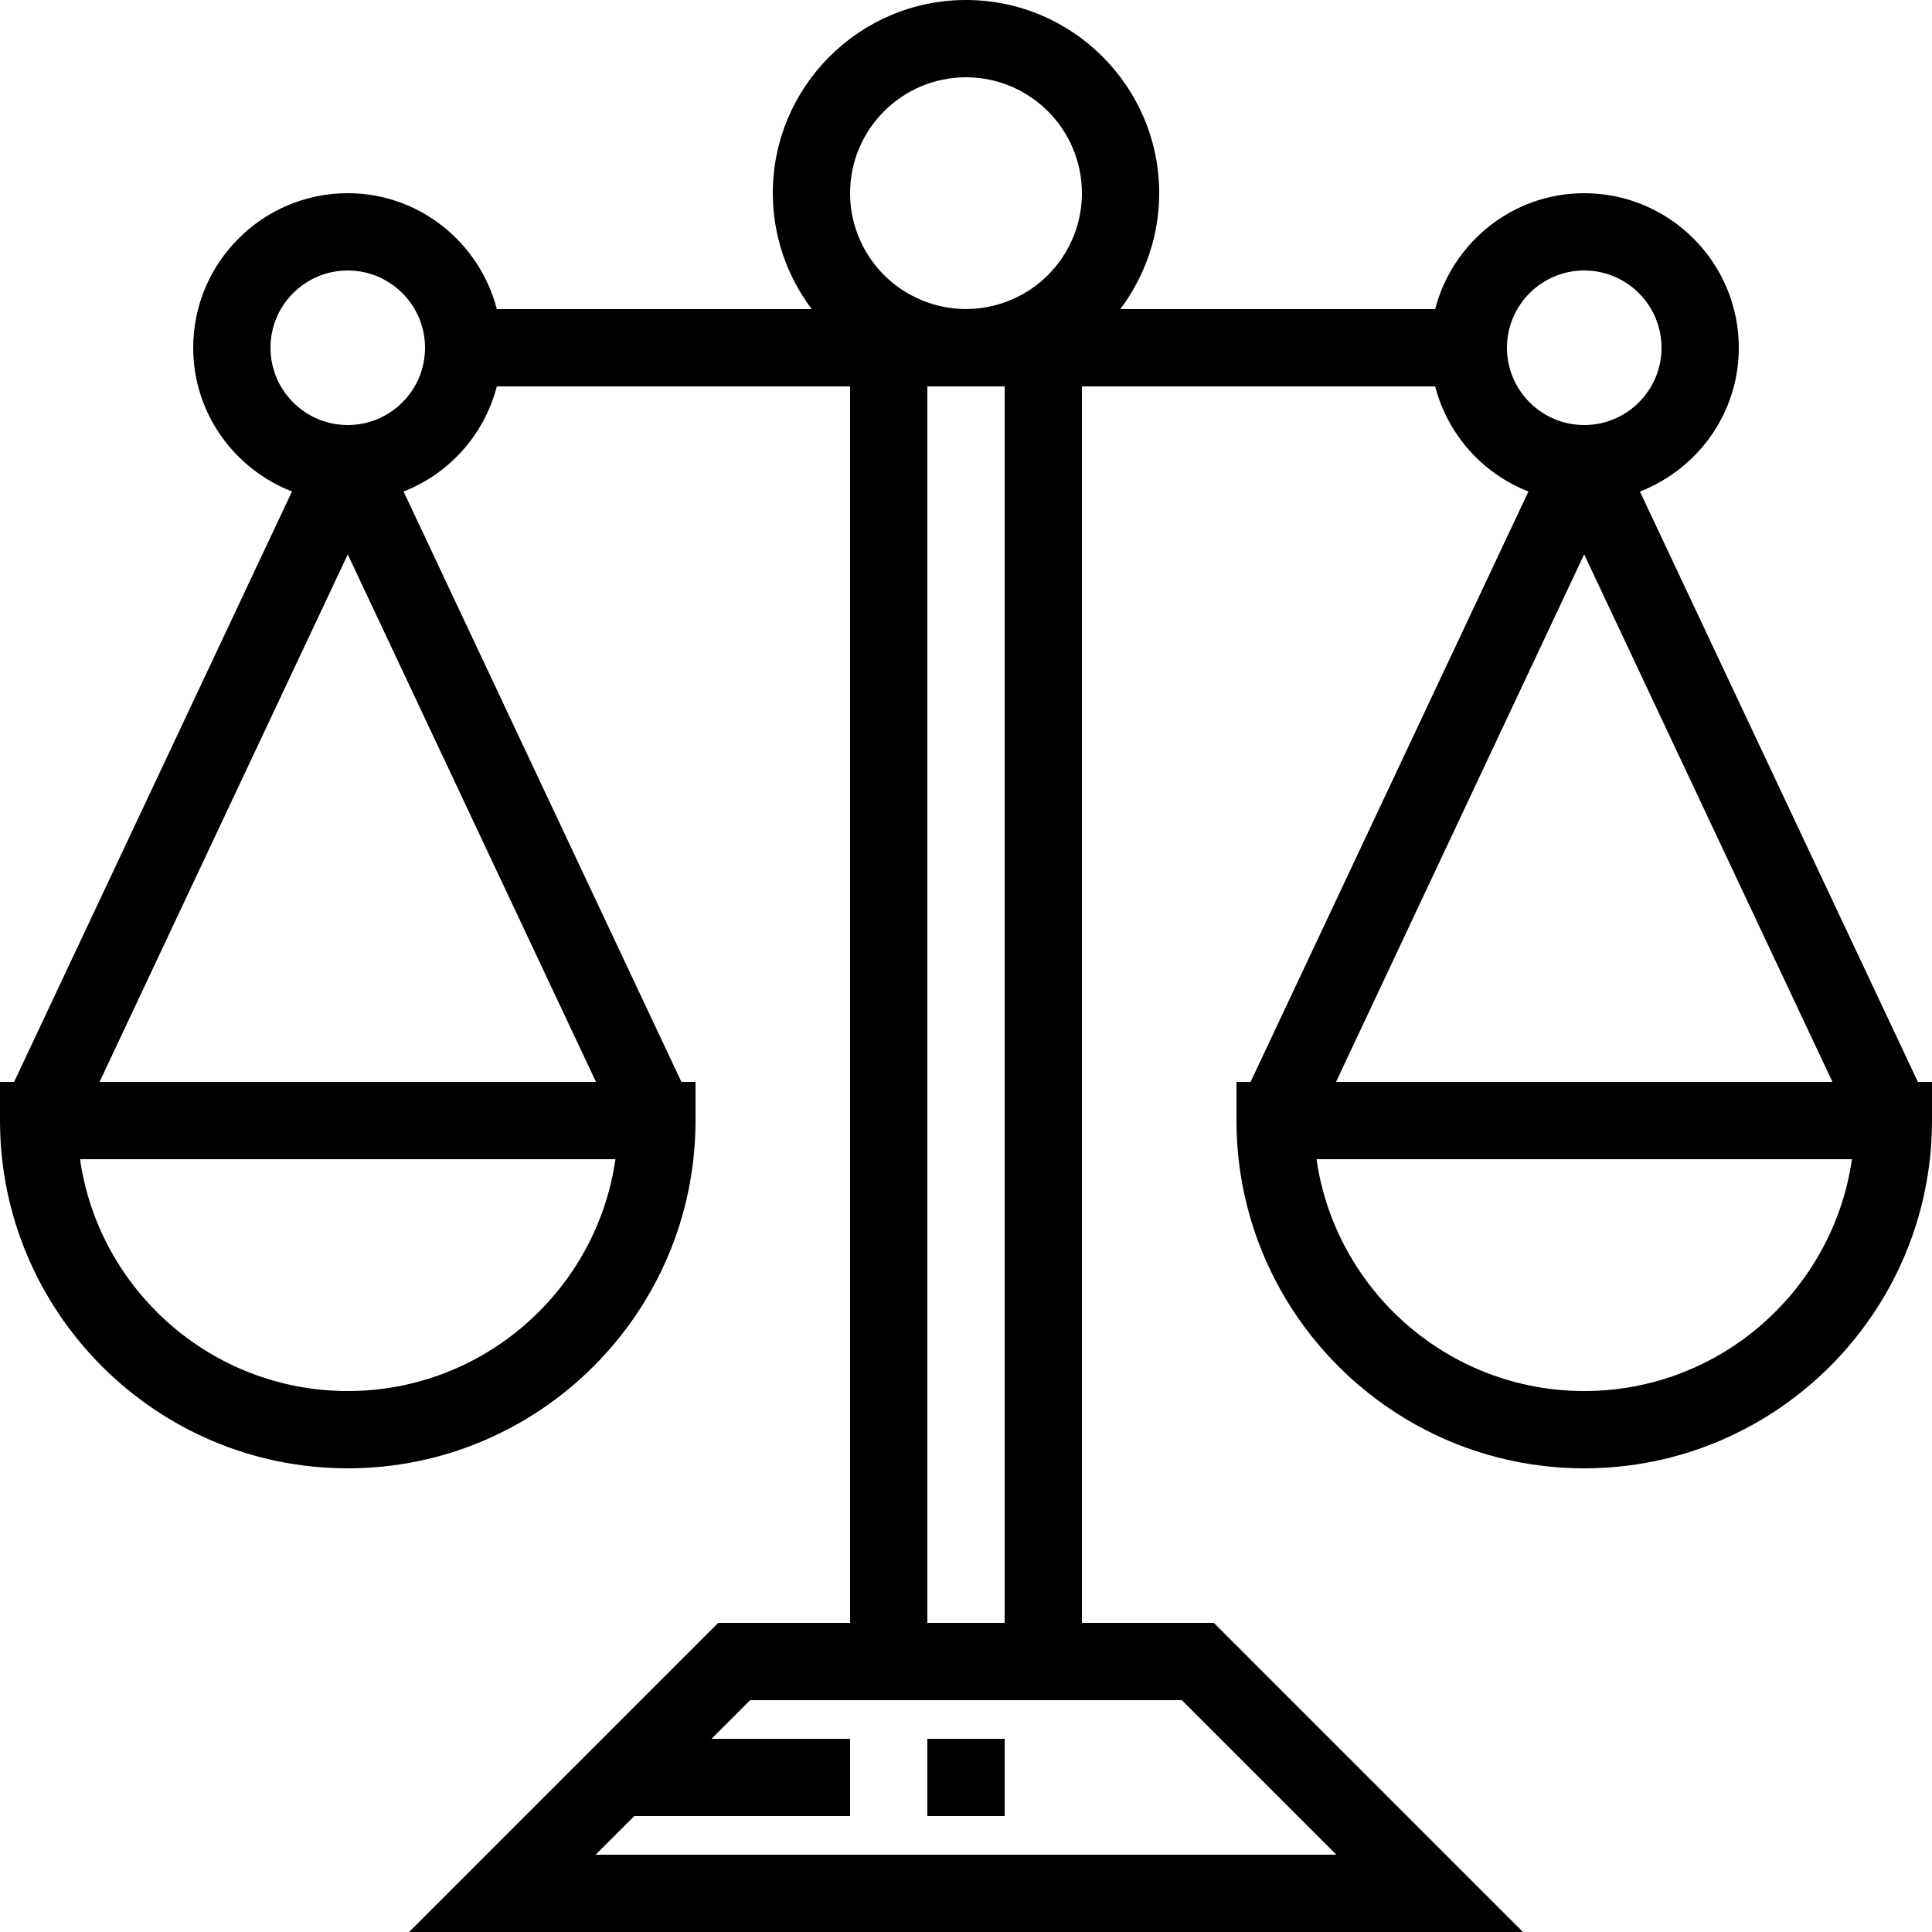 <?xml version="1.0" encoding="iso-8859-1"?>
<!-- Generator: Adobe Illustrator 19.0.0, SVG Export Plug-In . SVG Version: 6.00 Build 0)  -->
<svg version="1.1" id="Capa_1" xmlns="http://www.w3.org/2000/svg" xmlns:xlink="http://www.w3.org/1999/xlink" x="0px" y="0px"
	 viewBox="0 0 400 400" style="enable-background:new 0 0 400 400;" xml:space="preserve">
<g>
	<g>
		<rect x="192" y="360" width="16" height="16"/>
	</g>
</g>
<g>
	<g>
		<path d="M397.08,224l-57.552-122.232C351.48,97.12,360,85.576,360,72c0-17.648-14.352-32-32-32c-14.872,0-27.288,10.24-30.864,24
			h-65.184c5.12-6.824,8.048-15.216,8.048-24c0-22.056-17.944-40-40-40c-22.056,0-40,17.944-40,40c0,8.784,2.928,17.176,8.056,24
			h-65.192c-3.576-13.76-16-24-30.864-24c-17.648,0-32,14.352-32,32c0,13.56,8.512,25.104,20.448,29.76L2.92,224H0v8
			c0,39.704,32.304,72,72,72s72-32.296,72-72v-8h-2.92L83.552,101.76c9.488-3.696,16.72-11.776,19.312-21.76H176v256h-27.312l-64,64
			h230.624l-64-64H224V80h73.136c2.592,9.984,9.824,18.064,19.312,21.76L258.92,224H256v8c0,39.704,32.296,72,72,72
			c39.704,0,72-32.296,72-72v-8H397.08z M72,288c-28.168,0-51.536-20.896-55.432-48h110.856C123.536,267.104,100.168,288,72,288z
			 M123.392,224H20.608L72,114.784L123.392,224z M72,88c-8.824,0-16-7.176-16-16c0-8.824,7.176-16,16-16c8.824,0,16,7.176,16,16
			S80.824,88,72,88z M244.688,352l32,32H123.312l8-8H176v-16h-28.688l8-8H176h48H244.688z M192,336V80h16v256H192z M212.008,60.752
			c-5.624,3.232-12.104,4.04-18.16,2.424c-2.016-0.544-3.984-1.352-5.864-2.432C180.592,56.496,176,48.536,176,40
			c0-13.232,10.768-24,24-24s24,10.768,24,24C224,48.536,219.408,56.496,212.008,60.752z M312,72c0-8.824,7.176-16,16-16
			c8.824,0,16,7.176,16,16s-7.176,16-16,16C319.176,88,312,80.824,312,72z M327.984,114.768L379.392,224H276.608L327.984,114.768z
			 M328,288c-28.168,0-51.536-20.896-55.432-48h110.856C379.536,267.104,356.168,288,328,288z"/>
	</g>
</g>
<g>
</g>
<g>
</g>
<g>
</g>
<g>
</g>
<g>
</g>
<g>
</g>
<g>
</g>
<g>
</g>
<g>
</g>
<g>
</g>
<g>
</g>
<g>
</g>
<g>
</g>
<g>
</g>
<g>
</g>
</svg>
